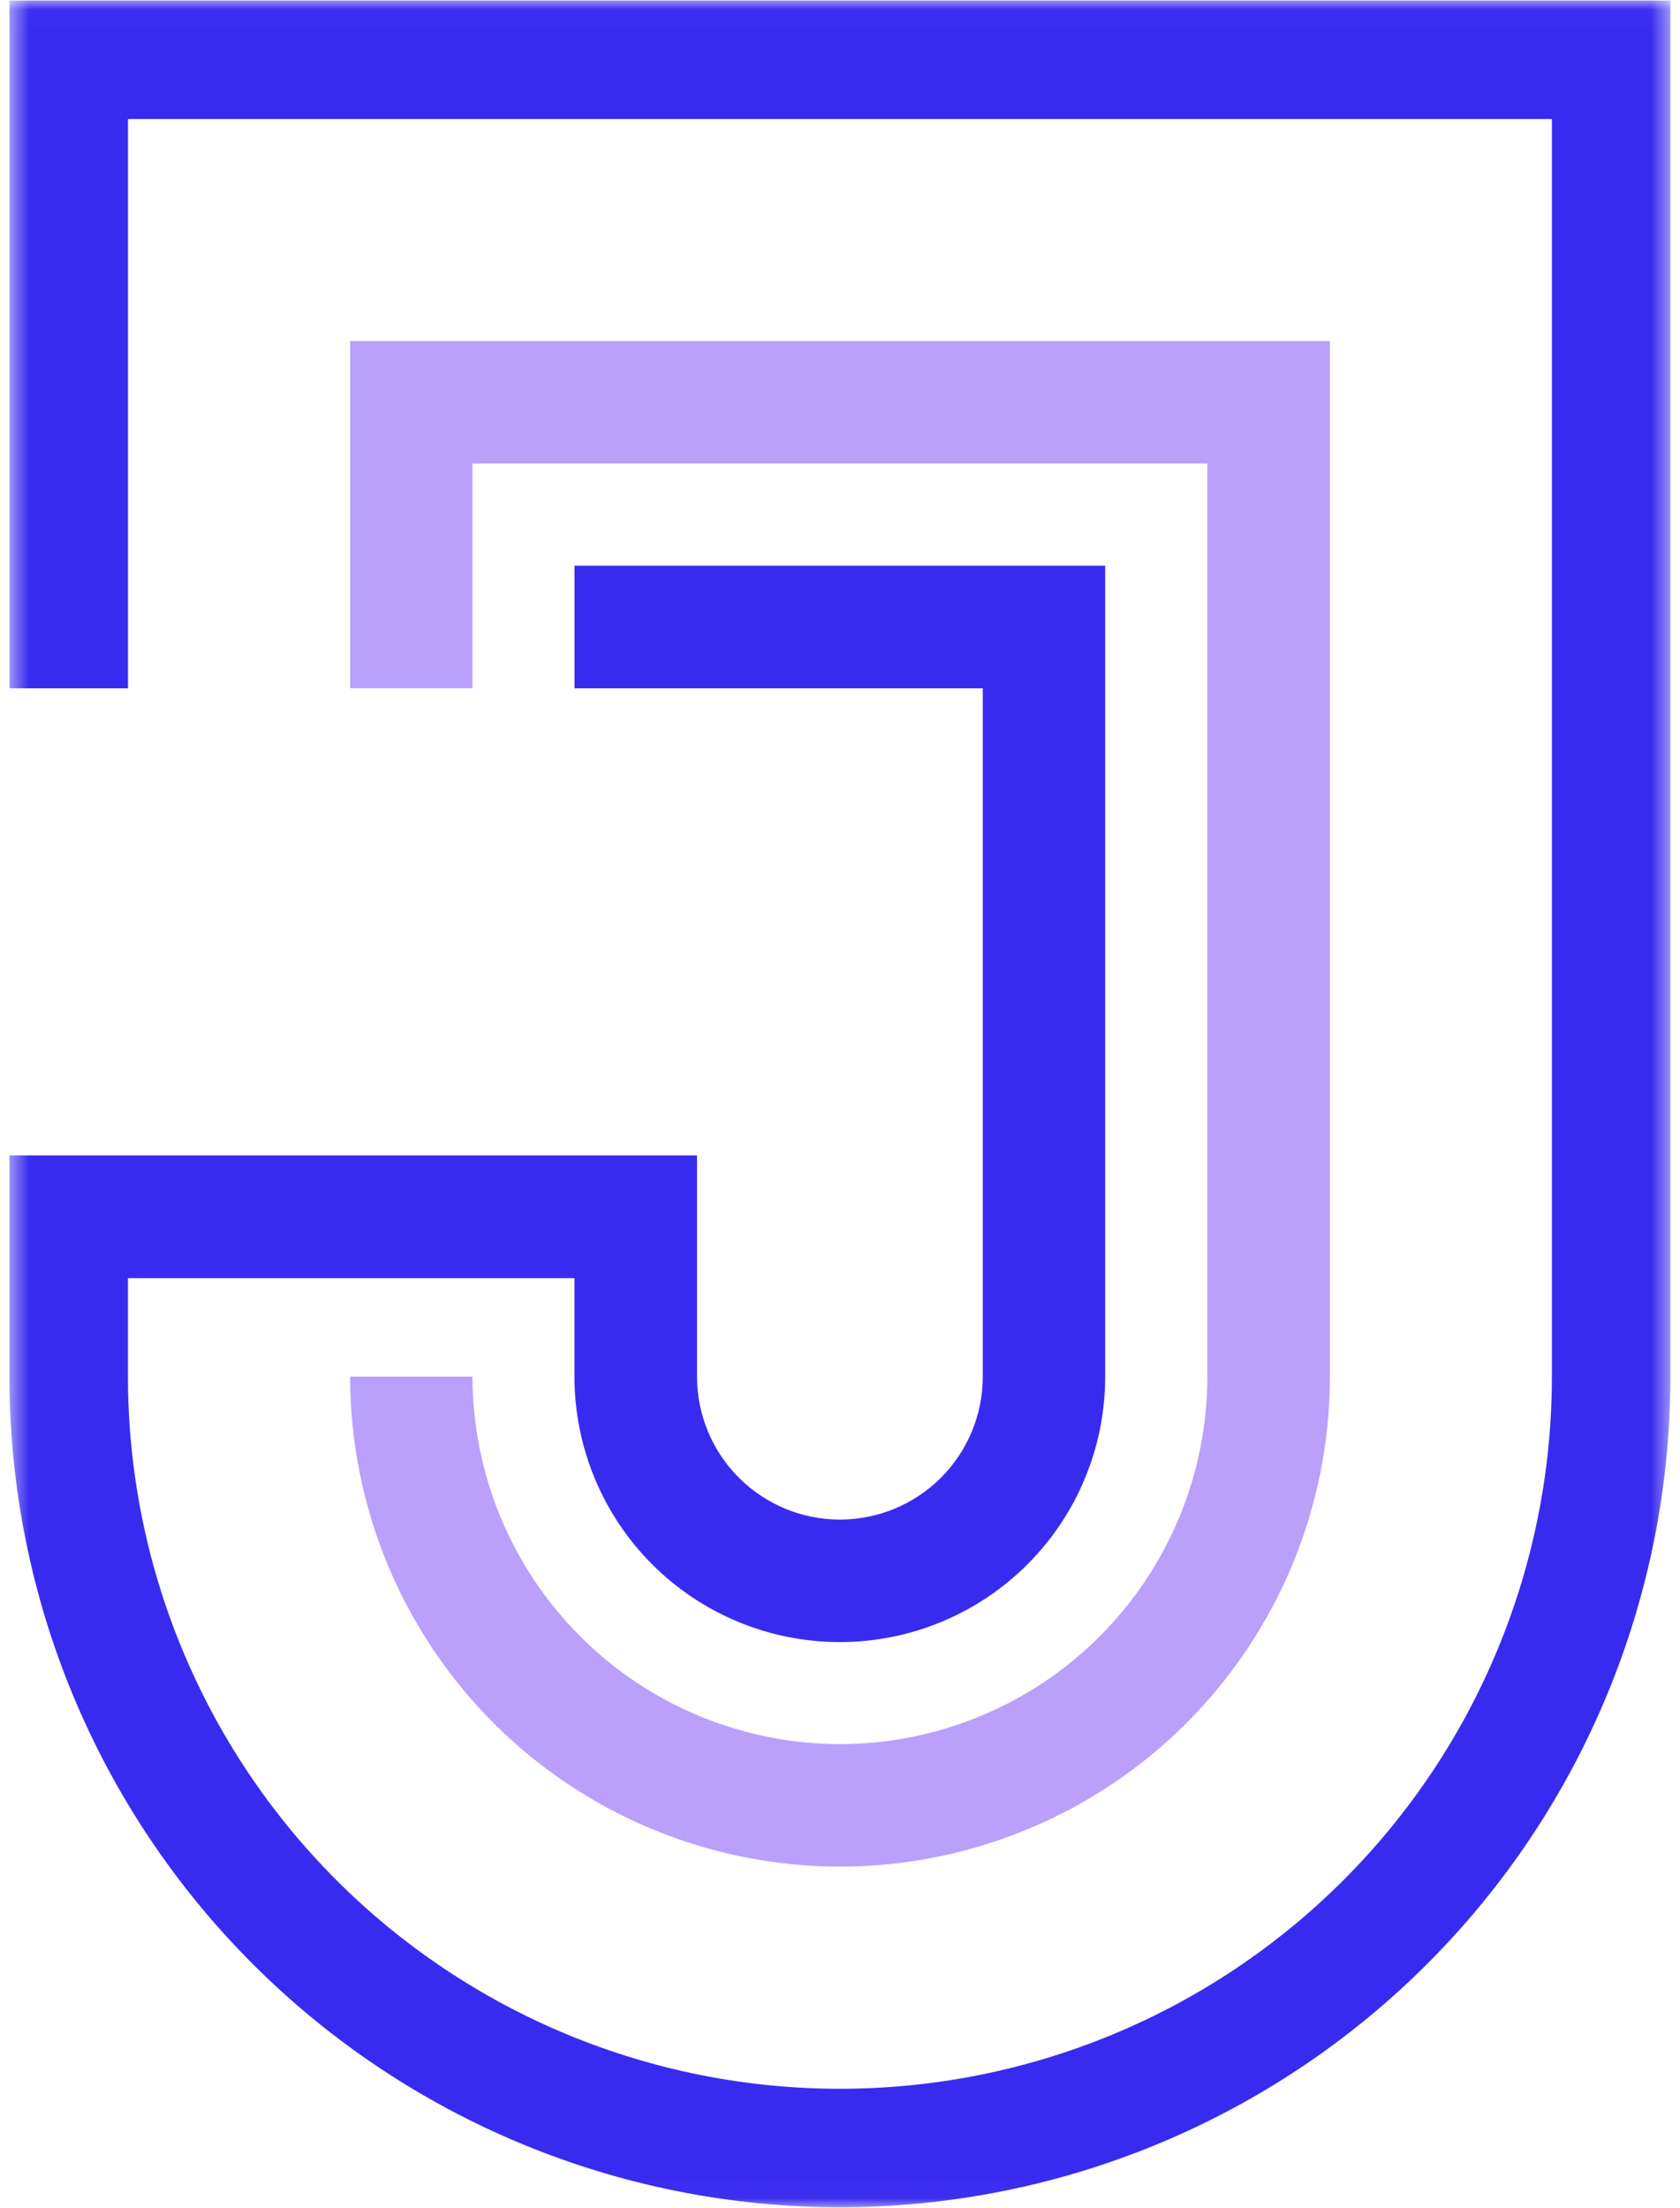 <svg width="86" height="113" viewBox="0 0 86 113" fill="none" xmlns="http://www.w3.org/2000/svg">
<mask id="mask0_4_87" style="mask-type:luminance" maskUnits="userSpaceOnUse" x="0" y="0" width="86" height="113">
<path d="M85.511 0.026H0.488V112.973H85.511V0.026Z" fill="white"/>
</mask>
<g mask="url(#mask0_4_87)">
<path d="M0.488 0.026V35.227H6.553V6.091H79.442V70.457C79.442 75.244 78.5 79.983 76.668 84.405C74.837 88.827 72.152 92.844 68.768 96.229C65.383 99.613 61.366 102.297 56.944 104.129C52.522 105.96 47.783 106.903 42.996 106.903C38.21 106.903 33.471 105.96 29.049 104.129C24.627 102.297 20.61 99.613 17.225 96.229C13.841 92.844 11.156 88.827 9.325 84.405C7.493 79.983 6.55 75.244 6.55 70.457V65.415H29.407V70.457C29.407 74.06 30.838 77.515 33.385 80.063C35.933 82.61 39.388 84.041 42.99 84.041C46.593 84.041 50.048 82.61 52.596 80.063C55.143 77.515 56.575 74.06 56.575 70.457V28.953H29.41V35.227H50.309V70.457C50.309 72.397 49.539 74.258 48.167 75.629C46.796 77.001 44.935 77.772 42.995 77.772C41.056 77.772 39.195 77.001 37.824 75.629C36.452 74.258 35.681 72.397 35.681 70.457V59.136H6.549H0.484V70.454C0.484 81.729 4.963 92.542 12.936 100.514C20.908 108.487 31.721 112.966 42.996 112.966C54.271 112.966 65.084 108.487 73.056 100.514C81.029 92.542 85.507 81.729 85.507 70.454V0.026H0.488Z" fill="#382BF0"/>
<path d="M43.005 89.264C38.016 89.26 33.233 87.278 29.705 83.751C26.177 80.225 24.193 75.443 24.186 70.454H17.924C17.924 77.105 20.566 83.484 25.268 88.187C29.971 92.889 36.35 95.531 43.001 95.531C49.651 95.531 56.03 92.889 60.733 88.187C65.436 83.484 68.078 77.105 68.078 70.454V17.454H17.924V35.221H24.186V23.721H61.806V70.451C61.802 75.437 59.821 80.219 56.296 83.746C52.771 87.273 47.991 89.258 43.005 89.264Z" fill="#BA9FFB"/>
</g>
</svg>
